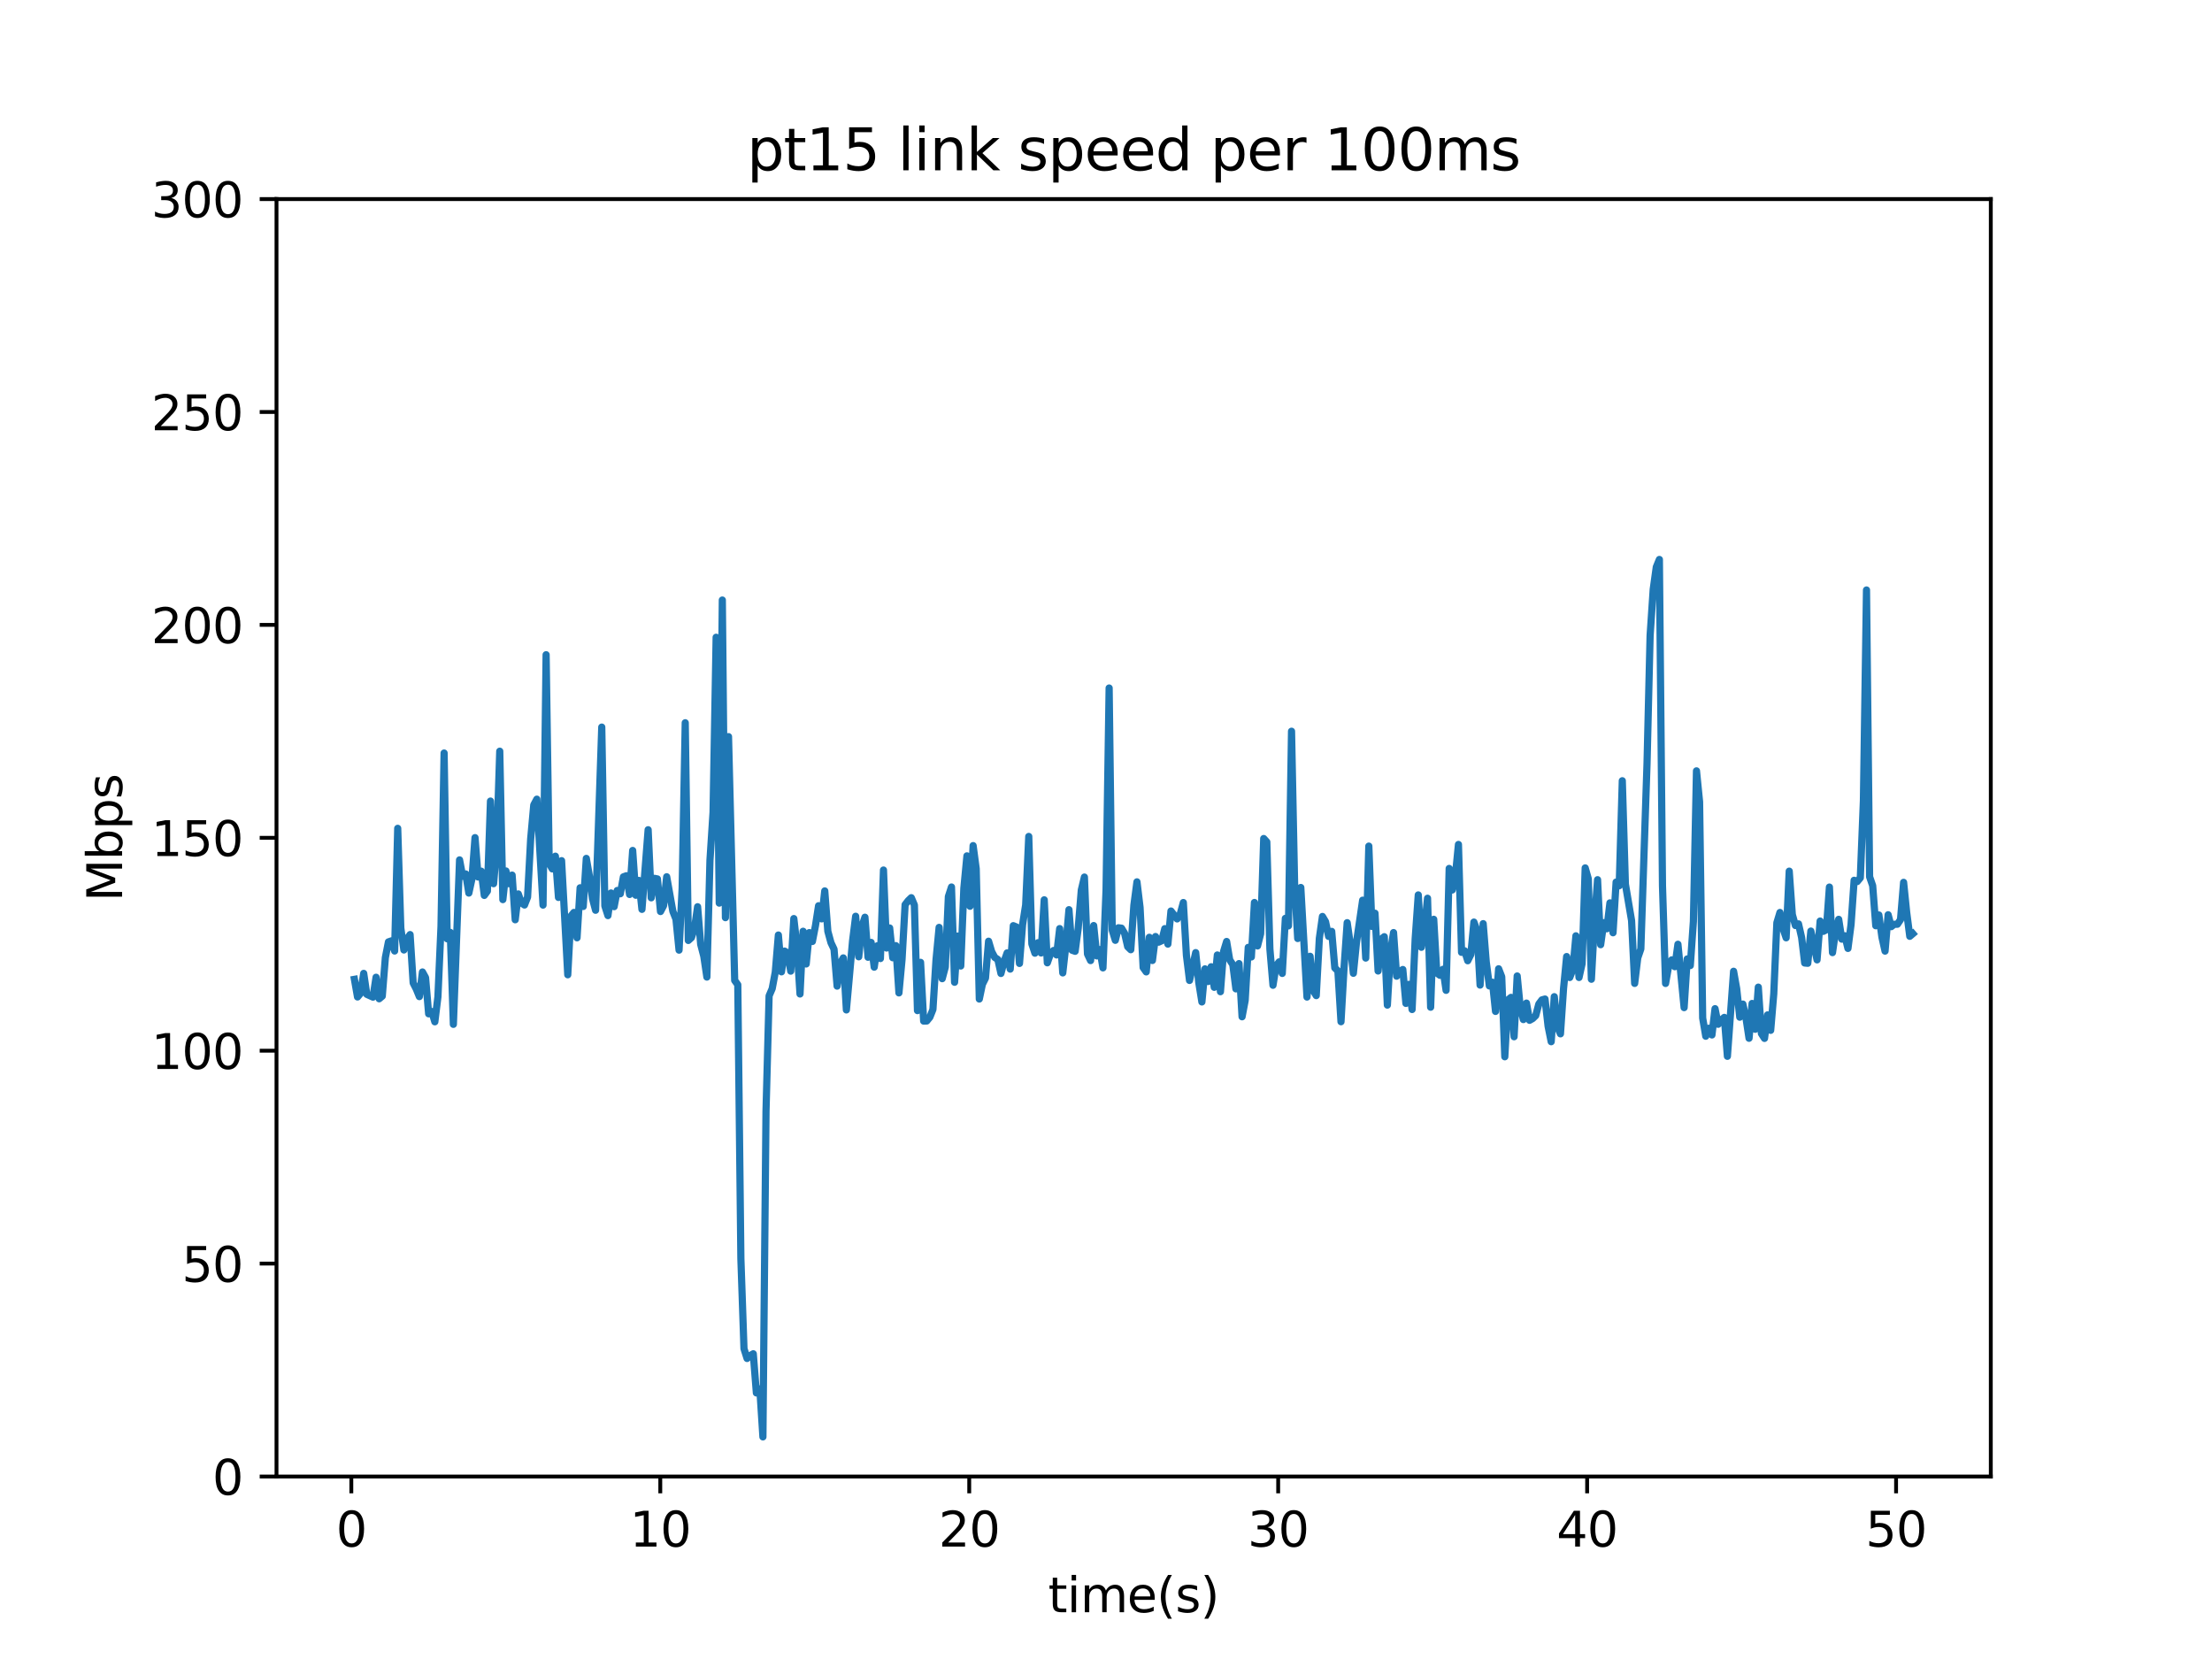 <?xml version="1.0" encoding="utf-8" standalone="no"?>
<!DOCTYPE svg PUBLIC "-//W3C//DTD SVG 1.1//EN"
  "http://www.w3.org/Graphics/SVG/1.1/DTD/svg11.dtd">
<svg xmlns:xlink="http://www.w3.org/1999/xlink" width="460.8pt" height="345.6pt" viewBox="0 0 460.8 345.6" xmlns="http://www.w3.org/2000/svg" version="1.1">
 <defs>
  <style type="text/css">*{stroke-linejoin: round; stroke-linecap: butt}</style>
 </defs>
 <g id="figure_1">
  <g id="patch_1">
   <path d="M 0 345.6 
L 460.8 345.6 
L 460.8 0 
L 0 0 
z
" style="fill: #ffffff"/>
  </g>
  <g id="axes_1">
   <g id="patch_2">
    <path d="M 57.6 307.584 
L 414.72 307.584 
L 414.72 41.472 
L 57.6 41.472 
z
" style="fill: #ffffff"/>
   </g>
   <g id="matplotlib.axis_1">
    <g id="xtick_1">
     <g id="line2d_1">
      <defs>
       <path id="m99f9ba7d08" d="M 0 0 
L 0 3.5 
" style="stroke: #000000; stroke-width: 0.8"/>
      </defs>
      <g>
       <use xlink:href="#m99f9ba7d08" x="73.189" y="307.584" style="stroke: #000000; stroke-width: 0.8"/>
      </g>
     </g>
     <g id="text_1">
      <!-- 0 -->
      <g transform="translate(70.008 322.182)scale(0.1 -0.1)">
       <defs>
        <path id="DejaVuSans-30" d="M 2034 4250 
Q 1547 4250 1301 3770 
Q 1056 3291 1056 2328 
Q 1056 1369 1301 889 
Q 1547 409 2034 409 
Q 2525 409 2770 889 
Q 3016 1369 3016 2328 
Q 3016 3291 2770 3770 
Q 2525 4250 2034 4250 
z
M 2034 4750 
Q 2819 4750 3233 4129 
Q 3647 3509 3647 2328 
Q 3647 1150 3233 529 
Q 2819 -91 2034 -91 
Q 1250 -91 836 529 
Q 422 1150 422 2328 
Q 422 3509 836 4129 
Q 1250 4750 2034 4750 
z
" transform="scale(0.016)"/>
       </defs>
       <use xlink:href="#DejaVuSans-30"/>
      </g>
     </g>
    </g>
    <g id="xtick_2">
     <g id="line2d_2">
      <g>
       <use xlink:href="#m99f9ba7d08" x="137.549" y="307.584" style="stroke: #000000; stroke-width: 0.8"/>
      </g>
     </g>
     <g id="text_2">
      <!-- 10 -->
      <g transform="translate(131.186 322.182)scale(0.1 -0.1)">
       <defs>
        <path id="DejaVuSans-31" d="M 794 531 
L 1825 531 
L 1825 4091 
L 703 3866 
L 703 4441 
L 1819 4666 
L 2450 4666 
L 2450 531 
L 3481 531 
L 3481 0 
L 794 0 
L 794 531 
z
" transform="scale(0.016)"/>
       </defs>
       <use xlink:href="#DejaVuSans-31"/>
       <use xlink:href="#DejaVuSans-30" x="63.623"/>
      </g>
     </g>
    </g>
    <g id="xtick_3">
     <g id="line2d_3">
      <g>
       <use xlink:href="#m99f9ba7d08" x="201.908" y="307.584" style="stroke: #000000; stroke-width: 0.8"/>
      </g>
     </g>
     <g id="text_3">
      <!-- 20 -->
      <g transform="translate(195.546 322.182)scale(0.1 -0.1)">
       <defs>
        <path id="DejaVuSans-32" d="M 1228 531 
L 3431 531 
L 3431 0 
L 469 0 
L 469 531 
Q 828 903 1448 1529 
Q 2069 2156 2228 2338 
Q 2531 2678 2651 2914 
Q 2772 3150 2772 3378 
Q 2772 3750 2511 3984 
Q 2250 4219 1831 4219 
Q 1534 4219 1204 4116 
Q 875 4013 500 3803 
L 500 4441 
Q 881 4594 1212 4672 
Q 1544 4750 1819 4750 
Q 2544 4750 2975 4387 
Q 3406 4025 3406 3419 
Q 3406 3131 3298 2873 
Q 3191 2616 2906 2266 
Q 2828 2175 2409 1742 
Q 1991 1309 1228 531 
z
" transform="scale(0.016)"/>
       </defs>
       <use xlink:href="#DejaVuSans-32"/>
       <use xlink:href="#DejaVuSans-30" x="63.623"/>
      </g>
     </g>
    </g>
    <g id="xtick_4">
     <g id="line2d_4">
      <g>
       <use xlink:href="#m99f9ba7d08" x="266.268" y="307.584" style="stroke: #000000; stroke-width: 0.8"/>
      </g>
     </g>
     <g id="text_4">
      <!-- 30 -->
      <g transform="translate(259.905 322.182)scale(0.1 -0.1)">
       <defs>
        <path id="DejaVuSans-33" d="M 2597 2516 
Q 3050 2419 3304 2112 
Q 3559 1806 3559 1356 
Q 3559 666 3084 287 
Q 2609 -91 1734 -91 
Q 1441 -91 1130 -33 
Q 819 25 488 141 
L 488 750 
Q 750 597 1062 519 
Q 1375 441 1716 441 
Q 2309 441 2620 675 
Q 2931 909 2931 1356 
Q 2931 1769 2642 2001 
Q 2353 2234 1838 2234 
L 1294 2234 
L 1294 2753 
L 1863 2753 
Q 2328 2753 2575 2939 
Q 2822 3125 2822 3475 
Q 2822 3834 2567 4026 
Q 2313 4219 1838 4219 
Q 1578 4219 1281 4162 
Q 984 4106 628 3988 
L 628 4550 
Q 988 4650 1302 4700 
Q 1616 4750 1894 4750 
Q 2613 4750 3031 4423 
Q 3450 4097 3450 3541 
Q 3450 3153 3228 2886 
Q 3006 2619 2597 2516 
z
" transform="scale(0.016)"/>
       </defs>
       <use xlink:href="#DejaVuSans-33"/>
       <use xlink:href="#DejaVuSans-30" x="63.623"/>
      </g>
     </g>
    </g>
    <g id="xtick_5">
     <g id="line2d_5">
      <g>
       <use xlink:href="#m99f9ba7d08" x="330.628" y="307.584" style="stroke: #000000; stroke-width: 0.8"/>
      </g>
     </g>
     <g id="text_5">
      <!-- 40 -->
      <g transform="translate(324.265 322.182)scale(0.1 -0.1)">
       <defs>
        <path id="DejaVuSans-34" d="M 2419 4116 
L 825 1625 
L 2419 1625 
L 2419 4116 
z
M 2253 4666 
L 3047 4666 
L 3047 1625 
L 3713 1625 
L 3713 1100 
L 3047 1100 
L 3047 0 
L 2419 0 
L 2419 1100 
L 313 1100 
L 313 1709 
L 2253 4666 
z
" transform="scale(0.016)"/>
       </defs>
       <use xlink:href="#DejaVuSans-34"/>
       <use xlink:href="#DejaVuSans-30" x="63.623"/>
      </g>
     </g>
    </g>
    <g id="xtick_6">
     <g id="line2d_6">
      <g>
       <use xlink:href="#m99f9ba7d08" x="394.987" y="307.584" style="stroke: #000000; stroke-width: 0.8"/>
      </g>
     </g>
     <g id="text_6">
      <!-- 50 -->
      <g transform="translate(388.625 322.182)scale(0.1 -0.1)">
       <defs>
        <path id="DejaVuSans-35" d="M 691 4666 
L 3169 4666 
L 3169 4134 
L 1269 4134 
L 1269 2991 
Q 1406 3038 1543 3061 
Q 1681 3084 1819 3084 
Q 2600 3084 3056 2656 
Q 3513 2228 3513 1497 
Q 3513 744 3044 326 
Q 2575 -91 1722 -91 
Q 1428 -91 1123 -41 
Q 819 9 494 109 
L 494 744 
Q 775 591 1075 516 
Q 1375 441 1709 441 
Q 2250 441 2565 725 
Q 2881 1009 2881 1497 
Q 2881 1984 2565 2268 
Q 2250 2553 1709 2553 
Q 1456 2553 1204 2497 
Q 953 2441 691 2322 
L 691 4666 
z
" transform="scale(0.016)"/>
       </defs>
       <use xlink:href="#DejaVuSans-35"/>
       <use xlink:href="#DejaVuSans-30" x="63.623"/>
      </g>
     </g>
    </g>
    <g id="text_7">
     <!-- time(s) -->
     <g transform="translate(218.358 335.861)scale(0.1 -0.1)">
      <defs>
       <path id="DejaVuSans-74" d="M 1172 4494 
L 1172 3500 
L 2356 3500 
L 2356 3053 
L 1172 3053 
L 1172 1153 
Q 1172 725 1289 603 
Q 1406 481 1766 481 
L 2356 481 
L 2356 0 
L 1766 0 
Q 1100 0 847 248 
Q 594 497 594 1153 
L 594 3053 
L 172 3053 
L 172 3500 
L 594 3500 
L 594 4494 
L 1172 4494 
z
" transform="scale(0.016)"/>
       <path id="DejaVuSans-69" d="M 603 3500 
L 1178 3500 
L 1178 0 
L 603 0 
L 603 3500 
z
M 603 4863 
L 1178 4863 
L 1178 4134 
L 603 4134 
L 603 4863 
z
" transform="scale(0.016)"/>
       <path id="DejaVuSans-6d" d="M 3328 2828 
Q 3544 3216 3844 3400 
Q 4144 3584 4550 3584 
Q 5097 3584 5394 3201 
Q 5691 2819 5691 2113 
L 5691 0 
L 5113 0 
L 5113 2094 
Q 5113 2597 4934 2840 
Q 4756 3084 4391 3084 
Q 3944 3084 3684 2787 
Q 3425 2491 3425 1978 
L 3425 0 
L 2847 0 
L 2847 2094 
Q 2847 2600 2669 2842 
Q 2491 3084 2119 3084 
Q 1678 3084 1418 2786 
Q 1159 2488 1159 1978 
L 1159 0 
L 581 0 
L 581 3500 
L 1159 3500 
L 1159 2956 
Q 1356 3278 1631 3431 
Q 1906 3584 2284 3584 
Q 2666 3584 2933 3390 
Q 3200 3197 3328 2828 
z
" transform="scale(0.016)"/>
       <path id="DejaVuSans-65" d="M 3597 1894 
L 3597 1613 
L 953 1613 
Q 991 1019 1311 708 
Q 1631 397 2203 397 
Q 2534 397 2845 478 
Q 3156 559 3463 722 
L 3463 178 
Q 3153 47 2828 -22 
Q 2503 -91 2169 -91 
Q 1331 -91 842 396 
Q 353 884 353 1716 
Q 353 2575 817 3079 
Q 1281 3584 2069 3584 
Q 2775 3584 3186 3129 
Q 3597 2675 3597 1894 
z
M 3022 2063 
Q 3016 2534 2758 2815 
Q 2500 3097 2075 3097 
Q 1594 3097 1305 2825 
Q 1016 2553 972 2059 
L 3022 2063 
z
" transform="scale(0.016)"/>
       <path id="DejaVuSans-28" d="M 1984 4856 
Q 1566 4138 1362 3434 
Q 1159 2731 1159 2009 
Q 1159 1288 1364 580 
Q 1569 -128 1984 -844 
L 1484 -844 
Q 1016 -109 783 600 
Q 550 1309 550 2009 
Q 550 2706 781 3412 
Q 1013 4119 1484 4856 
L 1984 4856 
z
" transform="scale(0.016)"/>
       <path id="DejaVuSans-73" d="M 2834 3397 
L 2834 2853 
Q 2591 2978 2328 3040 
Q 2066 3103 1784 3103 
Q 1356 3103 1142 2972 
Q 928 2841 928 2578 
Q 928 2378 1081 2264 
Q 1234 2150 1697 2047 
L 1894 2003 
Q 2506 1872 2764 1633 
Q 3022 1394 3022 966 
Q 3022 478 2636 193 
Q 2250 -91 1575 -91 
Q 1294 -91 989 -36 
Q 684 19 347 128 
L 347 722 
Q 666 556 975 473 
Q 1284 391 1588 391 
Q 1994 391 2212 530 
Q 2431 669 2431 922 
Q 2431 1156 2273 1281 
Q 2116 1406 1581 1522 
L 1381 1569 
Q 847 1681 609 1914 
Q 372 2147 372 2553 
Q 372 3047 722 3315 
Q 1072 3584 1716 3584 
Q 2034 3584 2315 3537 
Q 2597 3491 2834 3397 
z
" transform="scale(0.016)"/>
       <path id="DejaVuSans-29" d="M 513 4856 
L 1013 4856 
Q 1481 4119 1714 3412 
Q 1947 2706 1947 2009 
Q 1947 1309 1714 600 
Q 1481 -109 1013 -844 
L 513 -844 
Q 928 -128 1133 580 
Q 1338 1288 1338 2009 
Q 1338 2731 1133 3434 
Q 928 4138 513 4856 
z
" transform="scale(0.016)"/>
      </defs>
      <use xlink:href="#DejaVuSans-74"/>
      <use xlink:href="#DejaVuSans-69" x="39.209"/>
      <use xlink:href="#DejaVuSans-6d" x="66.992"/>
      <use xlink:href="#DejaVuSans-65" x="164.404"/>
      <use xlink:href="#DejaVuSans-28" x="225.928"/>
      <use xlink:href="#DejaVuSans-73" x="264.941"/>
      <use xlink:href="#DejaVuSans-29" x="317.041"/>
     </g>
    </g>
   </g>
   <g id="matplotlib.axis_2">
    <g id="ytick_1">
     <g id="line2d_7">
      <defs>
       <path id="m23dadb7263" d="M 0 0 
L -3.5 0 
" style="stroke: #000000; stroke-width: 0.8"/>
      </defs>
      <g>
       <use xlink:href="#m23dadb7263" x="57.6" y="307.584" style="stroke: #000000; stroke-width: 0.8"/>
      </g>
     </g>
     <g id="text_8">
      <!-- 0 -->
      <g transform="translate(44.237 311.383)scale(0.1 -0.1)">
       <use xlink:href="#DejaVuSans-30"/>
      </g>
     </g>
    </g>
    <g id="ytick_2">
     <g id="line2d_8">
      <g>
       <use xlink:href="#m23dadb7263" x="57.6" y="263.232" style="stroke: #000000; stroke-width: 0.8"/>
      </g>
     </g>
     <g id="text_9">
      <!-- 50 -->
      <g transform="translate(37.875 267.031)scale(0.1 -0.1)">
       <use xlink:href="#DejaVuSans-35"/>
       <use xlink:href="#DejaVuSans-30" x="63.623"/>
      </g>
     </g>
    </g>
    <g id="ytick_3">
     <g id="line2d_9">
      <g>
       <use xlink:href="#m23dadb7263" x="57.6" y="218.88" style="stroke: #000000; stroke-width: 0.8"/>
      </g>
     </g>
     <g id="text_10">
      <!-- 100 -->
      <g transform="translate(31.512 222.679)scale(0.1 -0.1)">
       <use xlink:href="#DejaVuSans-31"/>
       <use xlink:href="#DejaVuSans-30" x="63.623"/>
       <use xlink:href="#DejaVuSans-30" x="127.246"/>
      </g>
     </g>
    </g>
    <g id="ytick_4">
     <g id="line2d_10">
      <g>
       <use xlink:href="#m23dadb7263" x="57.6" y="174.528" style="stroke: #000000; stroke-width: 0.8"/>
      </g>
     </g>
     <g id="text_11">
      <!-- 150 -->
      <g transform="translate(31.512 178.327)scale(0.1 -0.1)">
       <use xlink:href="#DejaVuSans-31"/>
       <use xlink:href="#DejaVuSans-35" x="63.623"/>
       <use xlink:href="#DejaVuSans-30" x="127.246"/>
      </g>
     </g>
    </g>
    <g id="ytick_5">
     <g id="line2d_11">
      <g>
       <use xlink:href="#m23dadb7263" x="57.6" y="130.176" style="stroke: #000000; stroke-width: 0.8"/>
      </g>
     </g>
     <g id="text_12">
      <!-- 200 -->
      <g transform="translate(31.512 133.975)scale(0.1 -0.1)">
       <use xlink:href="#DejaVuSans-32"/>
       <use xlink:href="#DejaVuSans-30" x="63.623"/>
       <use xlink:href="#DejaVuSans-30" x="127.246"/>
      </g>
     </g>
    </g>
    <g id="ytick_6">
     <g id="line2d_12">
      <g>
       <use xlink:href="#m23dadb7263" x="57.6" y="85.824" style="stroke: #000000; stroke-width: 0.8"/>
      </g>
     </g>
     <g id="text_13">
      <!-- 250 -->
      <g transform="translate(31.512 89.623)scale(0.1 -0.1)">
       <use xlink:href="#DejaVuSans-32"/>
       <use xlink:href="#DejaVuSans-35" x="63.623"/>
       <use xlink:href="#DejaVuSans-30" x="127.246"/>
      </g>
     </g>
    </g>
    <g id="ytick_7">
     <g id="line2d_13">
      <g>
       <use xlink:href="#m23dadb7263" x="57.6" y="41.472" style="stroke: #000000; stroke-width: 0.8"/>
      </g>
     </g>
     <g id="text_14">
      <!-- 300 -->
      <g transform="translate(31.512 45.271)scale(0.1 -0.1)">
       <use xlink:href="#DejaVuSans-33"/>
       <use xlink:href="#DejaVuSans-30" x="63.623"/>
       <use xlink:href="#DejaVuSans-30" x="127.246"/>
      </g>
     </g>
    </g>
    <g id="text_15">
     <!-- Mbps -->
     <g transform="translate(25.433 187.795)rotate(-90)scale(0.1 -0.1)">
      <defs>
       <path id="DejaVuSans-4d" d="M 628 4666 
L 1569 4666 
L 2759 1491 
L 3956 4666 
L 4897 4666 
L 4897 0 
L 4281 0 
L 4281 4097 
L 3078 897 
L 2444 897 
L 1241 4097 
L 1241 0 
L 628 0 
L 628 4666 
z
" transform="scale(0.016)"/>
       <path id="DejaVuSans-62" d="M 3116 1747 
Q 3116 2381 2855 2742 
Q 2594 3103 2138 3103 
Q 1681 3103 1420 2742 
Q 1159 2381 1159 1747 
Q 1159 1113 1420 752 
Q 1681 391 2138 391 
Q 2594 391 2855 752 
Q 3116 1113 3116 1747 
z
M 1159 2969 
Q 1341 3281 1617 3432 
Q 1894 3584 2278 3584 
Q 2916 3584 3314 3078 
Q 3713 2572 3713 1747 
Q 3713 922 3314 415 
Q 2916 -91 2278 -91 
Q 1894 -91 1617 61 
Q 1341 213 1159 525 
L 1159 0 
L 581 0 
L 581 4863 
L 1159 4863 
L 1159 2969 
z
" transform="scale(0.016)"/>
       <path id="DejaVuSans-70" d="M 1159 525 
L 1159 -1331 
L 581 -1331 
L 581 3500 
L 1159 3500 
L 1159 2969 
Q 1341 3281 1617 3432 
Q 1894 3584 2278 3584 
Q 2916 3584 3314 3078 
Q 3713 2572 3713 1747 
Q 3713 922 3314 415 
Q 2916 -91 2278 -91 
Q 1894 -91 1617 61 
Q 1341 213 1159 525 
z
M 3116 1747 
Q 3116 2381 2855 2742 
Q 2594 3103 2138 3103 
Q 1681 3103 1420 2742 
Q 1159 2381 1159 1747 
Q 1159 1113 1420 752 
Q 1681 391 2138 391 
Q 2594 391 2855 752 
Q 3116 1113 3116 1747 
z
" transform="scale(0.016)"/>
      </defs>
      <use xlink:href="#DejaVuSans-4d"/>
      <use xlink:href="#DejaVuSans-62" x="86.279"/>
      <use xlink:href="#DejaVuSans-70" x="149.756"/>
      <use xlink:href="#DejaVuSans-73" x="213.232"/>
     </g>
    </g>
   </g>
   <g id="line2d_14">
    <path d="M 73.833 204.014 
L 74.478 207.686 
L 75.122 206.912 
L 75.766 202.773 
L 76.41 207.137 
L 77.698 207.721 
L 78.342 203.581 
L 78.986 208.064 
L 79.633 207.517 
L 80.277 199.483 
L 80.92 196.213 
L 81.564 195.993 
L 82.208 198.112 
L 82.852 172.556 
L 83.496 193.33 
L 84.139 197.898 
L 84.783 195.596 
L 85.427 194.691 
L 86.071 204.77 
L 86.715 206.031 
L 87.362 207.613 
L 88.006 202.483 
L 88.651 203.657 
L 89.295 211.197 
L 89.939 210.714 
L 90.583 212.861 
L 91.227 207.657 
L 91.871 193.002 
L 92.515 156.87 
L 93.159 195.572 
L 93.802 194.24 
L 94.446 213.391 
L 95.735 179.131 
L 96.38 182.551 
L 97.024 182.061 
L 97.668 186.043 
L 98.312 183.099 
L 98.957 174.493 
L 99.6 182.695 
L 100.244 181.478 
L 100.888 186.53 
L 101.532 185.636 
L 102.177 166.879 
L 102.821 184.087 
L 103.464 176.466 
L 104.108 156.489 
L 104.752 187.404 
L 105.396 181.437 
L 106.04 184.09 
L 106.683 182.302 
L 107.328 191.604 
L 107.971 186.224 
L 108.615 188.092 
L 109.259 188.531 
L 109.903 186.883 
L 110.547 174.79 
L 111.191 167.686 
L 111.835 166.482 
L 113.122 188.548 
L 113.766 136.392 
L 114.41 179.863 
L 115.054 181.011 
L 115.698 178.362 
L 116.342 186.956 
L 116.986 179.292 
L 118.275 203.063 
L 118.919 190.862 
L 119.563 190.074 
L 120.207 195.363 
L 120.85 184.941 
L 121.495 188.839 
L 122.139 178.821 
L 122.783 182.519 
L 123.427 187.209 
L 124.07 189.622 
L 125.358 151.469 
L 126.002 188.724 
L 126.646 190.736 
L 127.29 186.026 
L 127.934 188.874 
L 128.578 185.503 
L 129.222 186.187 
L 129.866 182.663 
L 130.51 182.431 
L 131.154 186.336 
L 131.797 177.167 
L 132.442 186.493 
L 133.085 183.408 
L 133.729 189.434 
L 135.019 172.85 
L 135.664 187.031 
L 136.308 182.971 
L 136.952 183.097 
L 137.595 189.886 
L 138.239 188.657 
L 138.883 182.648 
L 140.17 189.852 
L 140.815 191.486 
L 141.459 197.931 
L 142.103 185.056 
L 142.747 150.567 
L 143.391 195.915 
L 144.035 195.33 
L 144.679 193.363 
L 145.323 188.891 
L 145.966 196.725 
L 146.611 199.204 
L 147.255 203.54 
L 147.899 179.207 
L 148.543 169.209 
L 149.187 132.754 
L 149.831 188.133 
L 150.474 124.999 
L 151.119 191.163 
L 151.763 153.455 
L 153.05 204.241 
L 153.695 205.134 
L 154.34 262.208 
L 154.985 280.948 
L 155.629 282.993 
L 156.273 282.385 
L 156.922 282.017 
L 157.567 290.173 
L 158.284 289.33 
L 158.93 299.329 
L 159.574 231.454 
L 160.218 207.452 
L 160.862 205.943 
L 161.505 202.505 
L 162.149 194.784 
L 162.793 202.45 
L 163.437 198.128 
L 164.08 198.491 
L 164.724 202.306 
L 165.369 191.356 
L 166.013 197.026 
L 166.657 207.064 
L 167.302 194.001 
L 167.946 200.809 
L 168.59 194.281 
L 169.234 196.126 
L 169.878 192.819 
L 170.522 188.684 
L 171.167 191.414 
L 171.811 185.595 
L 172.455 194.006 
L 173.098 196.364 
L 173.742 197.73 
L 174.386 205.426 
L 175.03 200.697 
L 175.673 199.548 
L 176.318 210.384 
L 177.605 196.005 
L 178.249 190.873 
L 178.893 199.314 
L 179.537 193.03 
L 180.182 191.075 
L 180.826 199.416 
L 181.47 196.322 
L 182.114 201.476 
L 182.758 197.027 
L 183.402 199.682 
L 184.045 181.243 
L 184.689 197.493 
L 185.333 193.315 
L 185.977 199.517 
L 186.62 196.993 
L 187.264 206.841 
L 187.908 199.916 
L 188.552 188.461 
L 189.196 187.628 
L 189.84 187.007 
L 190.483 188.535 
L 191.127 210.528 
L 191.771 200.475 
L 192.415 212.711 
L 193.058 212.691 
L 193.702 211.908 
L 194.346 210.288 
L 194.99 199.958 
L 195.634 193.193 
L 196.278 203.876 
L 196.923 201.442 
L 197.566 186.759 
L 198.21 184.78 
L 198.855 204.622 
L 199.499 194.995 
L 200.143 201.236 
L 200.787 185.054 
L 201.431 178.292 
L 202.075 188.791 
L 202.718 176.157 
L 203.362 180.98 
L 204.006 208.116 
L 204.649 205.05 
L 205.293 203.765 
L 205.937 196.072 
L 206.581 198.242 
L 207.227 199.45 
L 207.871 199.881 
L 208.515 202.791 
L 209.158 200.319 
L 209.803 198.506 
L 210.447 201.881 
L 211.091 192.835 
L 211.735 193.108 
L 212.378 200.703 
L 213.022 192.619 
L 213.666 188.511 
L 214.31 174.246 
L 214.953 196.63 
L 215.598 198.565 
L 216.243 196.379 
L 216.887 198.522 
L 217.531 187.449 
L 218.175 200.571 
L 218.818 198.762 
L 219.462 198.01 
L 220.106 198.932 
L 220.751 193.442 
L 221.394 202.673 
L 222.038 196.943 
L 222.682 189.504 
L 223.326 197.948 
L 223.969 198.173 
L 224.613 193.346 
L 225.257 185.408 
L 225.901 182.708 
L 226.545 198.749 
L 227.189 200.107 
L 227.833 192.813 
L 228.478 199.133 
L 229.122 197.814 
L 229.766 201.624 
L 230.41 185.487 
L 231.054 143.328 
L 231.698 193.761 
L 232.342 195.883 
L 232.986 193.27 
L 233.63 193.357 
L 234.274 194.432 
L 234.918 197.215 
L 235.562 197.842 
L 236.206 188.588 
L 236.85 183.706 
L 237.494 189.03 
L 238.138 201.559 
L 238.781 202.462 
L 239.426 195.255 
L 240.069 200.084 
L 240.714 195.097 
L 241.358 196.271 
L 242.001 195.98 
L 242.646 193.455 
L 243.29 196.671 
L 243.933 189.781 
L 245.221 191.428 
L 245.867 190.386 
L 246.511 188.012 
L 247.154 199.015 
L 247.798 204.242 
L 249.085 198.448 
L 249.729 204.71 
L 250.374 208.723 
L 251.018 201.83 
L 251.662 204.467 
L 252.306 201.392 
L 252.95 205.676 
L 253.594 198.942 
L 254.239 206.59 
L 254.882 198.242 
L 255.528 196.126 
L 256.171 199.96 
L 256.815 200.952 
L 257.459 205.995 
L 258.103 200.734 
L 258.746 211.81 
L 259.391 208.409 
L 260.035 197.349 
L 260.679 199.355 
L 261.323 188.004 
L 261.967 197.057 
L 262.611 194.53 
L 263.255 174.68 
L 263.899 175.392 
L 264.542 197.696 
L 265.187 205.249 
L 265.831 201.221 
L 266.475 200.372 
L 267.119 202.78 
L 267.763 191.307 
L 268.406 192.878 
L 269.05 152.33 
L 269.694 184.289 
L 270.337 195.508 
L 270.981 184.878 
L 272.269 207.702 
L 272.912 199.213 
L 273.556 206.341 
L 274.2 207.402 
L 274.843 195.474 
L 275.487 190.917 
L 276.131 192 
L 276.774 195.068 
L 277.418 194.022 
L 278.063 201.627 
L 278.707 202.263 
L 279.354 212.843 
L 279.998 201.449 
L 280.642 192.211 
L 281.286 196.631 
L 281.93 202.753 
L 282.574 196.352 
L 283.862 187.528 
L 284.506 199.581 
L 285.15 176.261 
L 285.793 192.991 
L 286.437 190.239 
L 287.081 202.274 
L 287.725 195.662 
L 288.369 195.133 
L 289.013 209.382 
L 289.656 198.228 
L 290.3 194.274 
L 290.944 203.36 
L 291.588 202.362 
L 292.232 201.968 
L 292.876 209.029 
L 293.521 205.057 
L 294.164 210.298 
L 294.808 195.561 
L 295.452 186.431 
L 296.096 197.34 
L 296.74 193.412 
L 297.383 187.123 
L 298.027 209.823 
L 298.671 191.506 
L 299.315 202.698 
L 299.959 203.17 
L 300.603 201.918 
L 301.246 206.304 
L 301.891 180.912 
L 302.534 185.399 
L 303.178 182.437 
L 303.822 175.917 
L 304.466 198.393 
L 305.11 198.067 
L 305.754 200.141 
L 306.397 198.844 
L 307.041 192.088 
L 307.685 193.84 
L 308.329 205.213 
L 308.972 192.415 
L 309.616 200.415 
L 310.26 205.388 
L 310.904 204.615 
L 311.547 210.696 
L 312.191 201.815 
L 312.836 203.483 
L 313.479 220.141 
L 314.124 208.31 
L 314.768 207.773 
L 315.412 215.972 
L 316.057 203.313 
L 316.701 209.918 
L 317.345 212.394 
L 317.99 208.965 
L 318.634 212.546 
L 319.277 212.186 
L 319.921 211.562 
L 320.565 209.153 
L 321.209 208.294 
L 321.853 208.115 
L 322.497 213.79 
L 323.141 217.004 
L 323.785 207.627 
L 324.429 213.891 
L 325.072 215.367 
L 325.716 205.9 
L 326.36 199.267 
L 327.004 203.633 
L 327.648 201.953 
L 328.293 194.946 
L 328.937 203.63 
L 329.581 200.754 
L 330.225 180.803 
L 330.869 183.066 
L 331.515 203.992 
L 332.158 192.007 
L 332.802 183.256 
L 333.446 196.797 
L 334.09 192.211 
L 334.734 193.479 
L 335.378 188.083 
L 336.022 194.309 
L 336.666 183.757 
L 337.31 184.515 
L 337.954 162.642 
L 338.598 184.17 
L 339.886 191.766 
L 340.53 204.862 
L 341.173 199.559 
L 341.817 197.683 
L 343.105 159.075 
L 343.749 132.374 
L 344.393 122.766 
L 345.037 118.124 
L 345.68 116.545 
L 346.325 184.522 
L 346.969 204.871 
L 347.613 201.218 
L 348.257 199.957 
L 348.9 201.381 
L 349.544 196.707 
L 350.833 209.906 
L 351.476 199.764 
L 352.121 201.144 
L 352.765 191.945 
L 353.409 160.585 
L 354.053 167.021 
L 354.697 212.08 
L 355.341 215.865 
L 355.985 214.197 
L 356.629 215.599 
L 357.273 210.125 
L 357.917 213.375 
L 358.562 212.479 
L 359.206 211.943 
L 359.85 220.045 
L 361.138 202.334 
L 361.781 205.939 
L 362.425 211.898 
L 363.069 209.171 
L 363.714 212.049 
L 364.358 216.291 
L 365.002 209.036 
L 365.645 214.416 
L 366.289 205.641 
L 366.933 215.308 
L 367.577 216.317 
L 368.221 211.418 
L 368.865 214.638 
L 369.508 207.034 
L 370.153 192.223 
L 370.797 190.084 
L 371.441 193.468 
L 372.084 195.364 
L 372.728 181.477 
L 373.372 190.511 
L 374.016 192.805 
L 374.66 192.458 
L 375.304 195.277 
L 375.948 200.609 
L 376.592 200.67 
L 377.236 193.961 
L 378.524 199.959 
L 379.168 191.872 
L 379.812 194.025 
L 380.456 193.699 
L 381.1 184.795 
L 381.743 198.445 
L 382.387 193.954 
L 383.031 191.512 
L 383.675 195.64 
L 384.319 194.936 
L 384.962 197.572 
L 385.606 192.605 
L 386.25 183.377 
L 386.894 183.647 
L 387.538 182.863 
L 388.182 166.759 
L 388.826 122.907 
L 389.47 182.648 
L 390.113 184.513 
L 390.758 192.85 
L 391.403 190.607 
L 392.046 195.259 
L 392.691 198.134 
L 393.334 190.562 
L 393.978 193.04 
L 394.622 192.538 
L 395.266 192.534 
L 395.911 191.572 
L 396.555 183.808 
L 397.199 190.083 
L 397.842 195.053 
L 398.487 194.503 
L 398.487 194.503 
" clip-path="url(#p83a4a23cdf)" style="fill: none; stroke: #1f77b4; stroke-width: 1.5; stroke-linecap: square"/>
   </g>
   <g id="patch_3">
    <path d="M 57.6 307.584 
L 57.6 41.472 
" style="fill: none; stroke: #000000; stroke-width: 0.8; stroke-linejoin: miter; stroke-linecap: square"/>
   </g>
   <g id="patch_4">
    <path d="M 414.72 307.584 
L 414.72 41.472 
" style="fill: none; stroke: #000000; stroke-width: 0.8; stroke-linejoin: miter; stroke-linecap: square"/>
   </g>
   <g id="patch_5">
    <path d="M 57.6 307.584 
L 414.72 307.584 
" style="fill: none; stroke: #000000; stroke-width: 0.8; stroke-linejoin: miter; stroke-linecap: square"/>
   </g>
   <g id="patch_6">
    <path d="M 57.6 41.472 
L 414.72 41.472 
" style="fill: none; stroke: #000000; stroke-width: 0.8; stroke-linejoin: miter; stroke-linecap: square"/>
   </g>
   <g id="text_16">
    <!-- pt15 link speed per 100ms -->
    <g transform="translate(155.608 35.472)scale(0.12 -0.12)">
     <defs>
      <path id="DejaVuSans-20" transform="scale(0.016)"/>
      <path id="DejaVuSans-6c" d="M 603 4863 
L 1178 4863 
L 1178 0 
L 603 0 
L 603 4863 
z
" transform="scale(0.016)"/>
      <path id="DejaVuSans-6e" d="M 3513 2113 
L 3513 0 
L 2938 0 
L 2938 2094 
Q 2938 2591 2744 2837 
Q 2550 3084 2163 3084 
Q 1697 3084 1428 2787 
Q 1159 2491 1159 1978 
L 1159 0 
L 581 0 
L 581 3500 
L 1159 3500 
L 1159 2956 
Q 1366 3272 1645 3428 
Q 1925 3584 2291 3584 
Q 2894 3584 3203 3211 
Q 3513 2838 3513 2113 
z
" transform="scale(0.016)"/>
      <path id="DejaVuSans-6b" d="M 581 4863 
L 1159 4863 
L 1159 1991 
L 2875 3500 
L 3609 3500 
L 1753 1863 
L 3688 0 
L 2938 0 
L 1159 1709 
L 1159 0 
L 581 0 
L 581 4863 
z
" transform="scale(0.016)"/>
      <path id="DejaVuSans-64" d="M 2906 2969 
L 2906 4863 
L 3481 4863 
L 3481 0 
L 2906 0 
L 2906 525 
Q 2725 213 2448 61 
Q 2172 -91 1784 -91 
Q 1150 -91 751 415 
Q 353 922 353 1747 
Q 353 2572 751 3078 
Q 1150 3584 1784 3584 
Q 2172 3584 2448 3432 
Q 2725 3281 2906 2969 
z
M 947 1747 
Q 947 1113 1208 752 
Q 1469 391 1925 391 
Q 2381 391 2643 752 
Q 2906 1113 2906 1747 
Q 2906 2381 2643 2742 
Q 2381 3103 1925 3103 
Q 1469 3103 1208 2742 
Q 947 2381 947 1747 
z
" transform="scale(0.016)"/>
      <path id="DejaVuSans-72" d="M 2631 2963 
Q 2534 3019 2420 3045 
Q 2306 3072 2169 3072 
Q 1681 3072 1420 2755 
Q 1159 2438 1159 1844 
L 1159 0 
L 581 0 
L 581 3500 
L 1159 3500 
L 1159 2956 
Q 1341 3275 1631 3429 
Q 1922 3584 2338 3584 
Q 2397 3584 2469 3576 
Q 2541 3569 2628 3553 
L 2631 2963 
z
" transform="scale(0.016)"/>
     </defs>
     <use xlink:href="#DejaVuSans-70"/>
     <use xlink:href="#DejaVuSans-74" x="63.477"/>
     <use xlink:href="#DejaVuSans-31" x="102.686"/>
     <use xlink:href="#DejaVuSans-35" x="166.309"/>
     <use xlink:href="#DejaVuSans-20" x="229.932"/>
     <use xlink:href="#DejaVuSans-6c" x="261.719"/>
     <use xlink:href="#DejaVuSans-69" x="289.502"/>
     <use xlink:href="#DejaVuSans-6e" x="317.285"/>
     <use xlink:href="#DejaVuSans-6b" x="380.664"/>
     <use xlink:href="#DejaVuSans-20" x="438.574"/>
     <use xlink:href="#DejaVuSans-73" x="470.361"/>
     <use xlink:href="#DejaVuSans-70" x="522.461"/>
     <use xlink:href="#DejaVuSans-65" x="585.938"/>
     <use xlink:href="#DejaVuSans-65" x="647.461"/>
     <use xlink:href="#DejaVuSans-64" x="708.984"/>
     <use xlink:href="#DejaVuSans-20" x="772.461"/>
     <use xlink:href="#DejaVuSans-70" x="804.248"/>
     <use xlink:href="#DejaVuSans-65" x="867.725"/>
     <use xlink:href="#DejaVuSans-72" x="929.248"/>
     <use xlink:href="#DejaVuSans-20" x="970.361"/>
     <use xlink:href="#DejaVuSans-31" x="1002.148"/>
     <use xlink:href="#DejaVuSans-30" x="1065.771"/>
     <use xlink:href="#DejaVuSans-30" x="1129.395"/>
     <use xlink:href="#DejaVuSans-6d" x="1193.018"/>
     <use xlink:href="#DejaVuSans-73" x="1290.43"/>
    </g>
   </g>
  </g>
 </g>
 <defs>
  <clipPath id="p83a4a23cdf">
   <rect x="57.6" y="41.472" width="357.12" height="266.112"/>
  </clipPath>
 </defs>
</svg>
